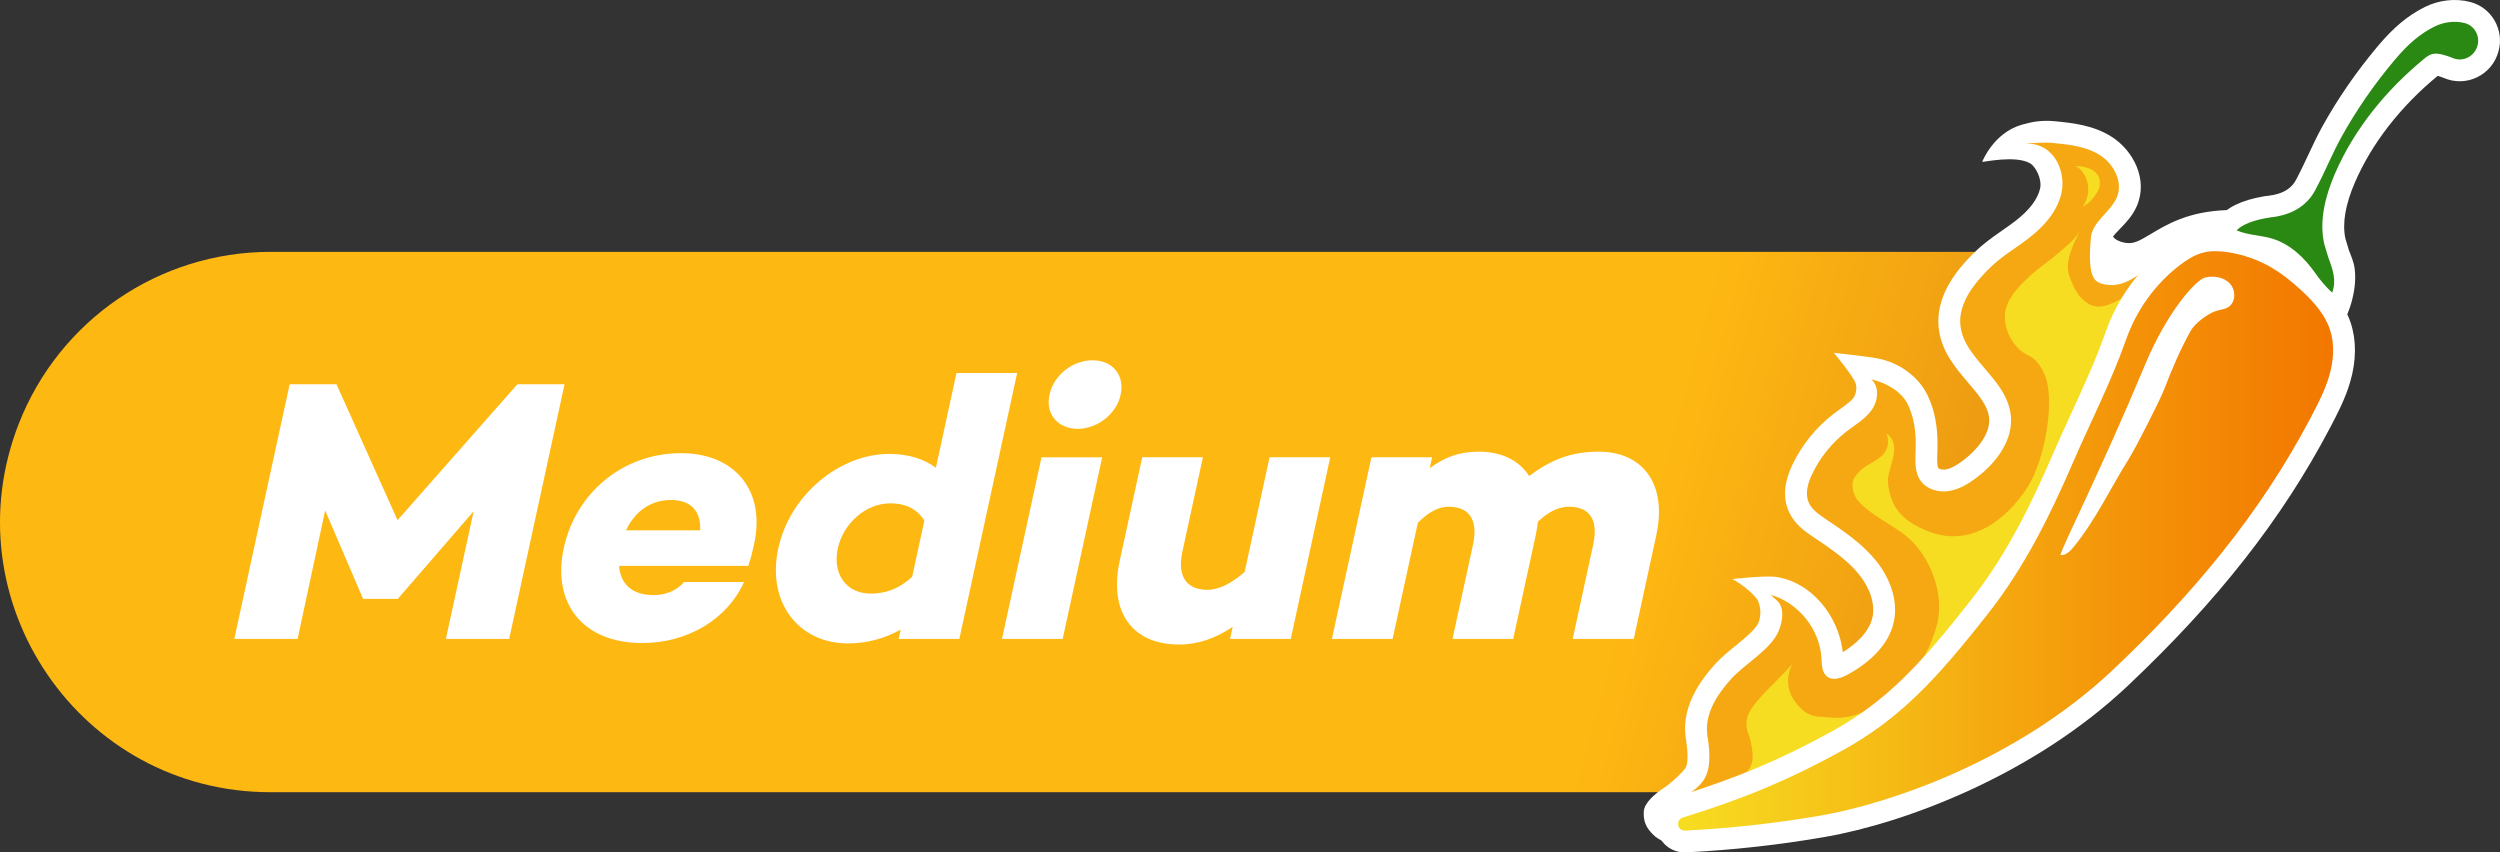 <?xml version="1.0" encoding="UTF-8"?><svg id="_ëÎÓÈ_1" xmlns="http://www.w3.org/2000/svg" xmlns:xlink="http://www.w3.org/1999/xlink" viewBox="0 0 2208.72 753.09"><rect x="0" y="0" width="2208.72" height="753.09" fill="#333333" stroke="none"/><defs><style>.cls-1{fill:#fff;}.cls-2{fill:#f7dd21;}.cls-3{fill:url(#_ÅÂÁ_Ï_ÌÌ_È_ËÂÌÚ_22);}.cls-4{fill:#f6a812;}.cls-5{fill:url(#_ÅÂÁ_Ï_ÌÌ_È_ËÂÌÚ_42);}.cls-6{fill:#2a8913;}</style><linearGradient id="_ÅÂÁ_Ï_ÌÌ_È_ËÂÌÚ_42" x1="-2725.18" y1="469.31" x2="-1213.89" y2="469.31" gradientTransform="translate(371.02 -19.14) rotate(-180) scale(1 -1.02) skewX(15.71)" gradientUnits="userSpaceOnUse"><stop offset="0" stop-color="#990612"/><stop offset=".37" stop-color="#c14c12"/><stop offset=".8" stop-color="#ec9912"/><stop offset="1" stop-color="#feb812"/></linearGradient><linearGradient id="_ÅÂÁ_Ï_ÌÌ_È_ËÂÌÚ_22" x1="1482.6" y1="477.86" x2="2061.33" y2="477.86" gradientUnits="userSpaceOnUse"><stop offset="0" stop-color="#f7dd21"/><stop offset=".67" stop-color="#f49509"/><stop offset="1" stop-color="#f37700"/></linearGradient></defs><path class="cls-5" d="m238.92,699.9h1269.54s207.81-129.41,207.81-129.41l91.21-182.05,1.41-165.93H238.92c-98.25,0-186.46,60.2-222.27,151.69h0c-61.28,156.55,54.16,325.7,222.27,325.7Z"/><g><path class="cls-1" d="m449.86,564.47h-55.92l24.53-112.82-66.72,77.09-.07.33h-31.1l.07-.33-33.38-77.75-24.35,113.48h-55.92l48.92-224.98h41.36l53.95,120.1,105.85-120.1h41.69l-48.92,224.98Z"/><path class="cls-1" d="m661.29,498.96l.12.99h-114.48c1.13,14.56,9.94,25.81,30.45,25.81,11.25,0,20.79-4.3,27-11.58h52.94c-14.81,33.09-50.11,53.93-89.81,53.93-52.6,0-80.05-35.07-69.4-84.04,10.58-48.64,52.28-83.71,103.56-83.71,46.65,0,75.07,32.09,64.57,80.4-1.3,5.96-2.66,12.24-4.95,18.2Zm-108.19-30.44h65.51c.84-17.53-8.73-26.8-25.94-26.8-18.2,0-32.08,10.59-39.57,26.8Z"/><path class="cls-1" d="m847.55,564.47h-53.6l1.8-8.27c-13.57,7.61-29.13,12.24-46.66,12.24-43.34,0-71.89-36.06-61.46-84.04,10.36-47.64,54.52-83.37,97.87-83.37,17.53,0,31.09,4.63,41.34,12.24l18.2-83.71h53.6l-51.08,234.91Zm-41.66-54.92l10.79-49.63c-7.41-11.58-18.2-15.22-30.11-15.22-21.83,0-41.6,17.87-46.35,39.7-4.89,22.5,7.18,40.03,29.01,40.03,11.91,0,24.21-3.31,36.65-14.89Z"/><path class="cls-1" d="m927.21,348.76c3.81-17.53,20.51-30.44,38.05-30.44s28.62,12.9,24.81,30.44c-3.74,17.21-20.77,30.11-37.98,30.11s-28.63-12.9-24.88-30.11Zm11.65,215.72h-53.6l34.89-160.46h53.6l-34.89,160.46Z"/><path class="cls-1" d="m1140.35,564.47h-53.6l2.3-10.59c-15.06,9.92-30.18,15.55-47.38,15.55-40.7,0-62.37-28.12-52.44-73.78l19.93-91.65h53.6l-18.13,83.37c-4.96,22.83,4.57,33.75,22.11,33.75,9.93,0,21.41-5.62,32.9-15.88l22.02-101.24h53.6l-34.89,160.46Z"/><path class="cls-1" d="m1463.34,472.83l-19.93,91.65h-53.93l18.06-83.05c4.96-22.83-3.58-33.75-21.44-33.75-8.27,0-17.33,3.64-27.36,13.23-.53,3.97-1.06,7.94-1.93,11.91l-19.93,91.65h-53.6l18.06-83.05c4.96-22.83-3.91-33.75-21.45-33.75-8.27,0-17.08,3.97-27.25,14.23l-22.3,102.56h-53.6l34.89-160.46h53.6l-2.09,9.6c12.93-9.26,25.33-14.56,43.2-14.56,20.18,0,35.73,7.61,44.62,21.51,20.11-14.89,37.76-21.51,61.58-21.51,38.38,0,60.72,28.12,50.79,73.78Z"/></g><path class="cls-1" d="m2038.22,250.89c-8.15-20.5-20.78-34.91-36.58-41.78-1.17-1.12-3.19-3.54-4.6-5.21-6.64-7.92-15.73-18.79-29.95-18.26-33.63,1.18-52.81,12.67-66.81,21.06-11.3,6.77-15.58,9.05-22.97,7.78-4.7-.81-8.81-2.95-10.49-5.43,1.21-1.78,4.05-4.71,6.04-6.76,4.92-5.05,11.03-11.34,14.81-19.82,10.69-23.97-3.24-49.55-21.76-61.45-16.44-10.56-35.29-12.42-50.43-13.9-6.02-.59-11.89-.45-17.46.36-3.21.47-9.22,1.98-11.68,2.68-25.28,7.24-35.09,32.84-35.09,32.84,1.83.18,29.73-6.01,42.31,1.29,5.12,2.97,10.65,14.21,8.85,22.23-2.13,9.52-9.53,19.22-21.98,28.82-3.57,2.75-7.35,5.39-11.36,8.18-8.21,5.73-16.71,11.65-24.53,19.37-12.22,12.07-49.39,48.79-22.46,93.18,5.01,8.25,11.04,15.32,16.88,22.15,9.1,10.65,16.96,19.85,18.33,30.37,1.84,14.06-10.48,28.88-22.63,38.05-6.54,4.94-11.61,7.54-15.96,8.17-3.14.46-5.75-.63-6.17-1.19-1.34-1.91-1.08-9.05-.91-13.77.04-1.01.07-2.02.1-3.01.56-18.75-2.32-34.37-8.8-47.75-7.66-15.81-24.47-29.04-45.49-32.71-9.23-1.61-37.17-4.67-37.17-4.67,0,0,16.17,19.66,18.81,26.01,2.53,6.1-.52,12.38-1.11,13.21-2.42,3.44-7.07,6.78-11.99,10.32-2.11,1.52-4.21,3.03-6.25,4.6-15.36,11.84-27.88,27.35-36.21,44.87-7.22,15.17-8.36,28.81-3.39,40.53,5.01,11.83,14.86,18.45,21.38,22.82,15.61,10.49,30.36,20.4,40.88,33.38,10.04,12.39,14.48,26.65,11.89,38.15-3.14,13.89-16.21,24.41-26.18,30.61-3.58-31.85-27.63-62.2-59.45-66.54-9.61-1.31-38.08,1.9-38.08,1.9,0,0,13.67,7.32,21.56,17.51,1.92,2.48,3.01,6.67,3.21,12.3-.08,1.32-.44,5.41-1.41,8.03-2.3,6.23-11.97,14.1-20.5,21.04-6.33,5.15-12.88,10.48-18.23,16.4-20.27,22.42-28.74,43.55-25.91,64.58l.06.4c2.13,13.67,2.12,22.54-.05,26.38-2.04,3.62-13.21,13.88-18.36,17.25-9.19,6.01-18.24,13.94-18.66,21.52-.51,9.3,2.43,14.66,8.51,20.64,4.93,4.85,10.68,6.23,12.85,6.76,5.49,1.32,11.07,1.98,16.68,1.98,2.23,0,4.46-.1,6.69-.31,18.24-1.71,37.18-5.31,57.91-11,11.7-3.21,26.47-7.86,40.39-15.91,29.39.43,55.48-13.3,78.68-25.45,127.28-66.67,239.74-162.95,325.23-278.43,21.53-29.08,42.13-61.17,47.12-98.72,2.94-22.16.13-44.86-8.13-65.64Z"/><g><path class="cls-4" d="m1610.54,668.45c-.58-7.37-4.92-14.03-10.43-18.96-5.51-4.93-12.16-8.37-18.73-11.75l-73,11.14c6.06,38.85-2.9,44.83-27.83,59.36-1.98,1.15-8.87,5.03-8.98,7.31-.23,4.56,1.1,6.74,2.74,8.35,1.02,1,2.46,1.43,3.85,1.76,5.57,1.34,11.36,1.75,17.07,1.22,18.64-1.75,36.56-5.44,54.6-10.4,15.46-4.24,30.88-9.66,43.82-19.13,9.41-6.89,17.83-17.27,16.9-28.9Z"/><path class="cls-4" d="m2020.32,258.01c-5.29-13.29-13.98-26.27-27.26-31.61-7.94-3.2-16.75-21.82-25.3-21.52-54.18,1.9-75.59,51.99-107.01,46.59-9.82-1.69-16.72-4-13.49-41.24,1.25-14.41,16.94-22.4,22.83-35.61,5.94-13.32-2.31-29.52-14.58-37.4-12.27-7.88-27.39-9.51-41.9-10.94-7.66-.75-16.31.31-24.32.21,4.31.28,8.6.82,12.63,2.34,15.7,5.9,22.97,25.52,19.3,41.89-3.67,16.37-15.73,29.62-29.02,39.86-11.33,8.74-23.92,15.95-34.11,26.01-20.49,20.24-35.58,43.01-19.52,69.48,12.17,20.05,34.61,35.3,37.84,60.01,2.88,22.02-12.4,42.53-30.12,55.92-7.39,5.58-15.62,10.53-24.78,11.87-9.16,1.34-19.41-1.61-24.72-9.19-5.61-8-4.58-18.66-4.29-28.42.39-13.25-1.1-26.85-6.88-38.78-5.78-11.93-19.44-19.41-32.37-22.31,7.38,6.47,6.14,18.83.49,26.85-5.65,8.02-14.46,13.1-22.23,19.09-12.97,10-23.54,23.09-30.57,37.88-3.68,7.74-6.39,16.86-3.05,24.75,2.68,6.33,8.68,10.51,14.38,14.34,16.25,10.92,32.78,22.03,45.1,37.24,12.32,15.21,20.02,35.42,15.71,54.52-4.64,20.55-22.01,35.88-40.46,46.04-5.73,3.15-13.21,5.84-18.39,1.86-4.73-3.63-4.66-10.59-5.01-16.54-1.52-25.41-20.43-48.84-44.93-55.71,0,0,4.51,3.94,6.23,5.64,6.04,5.93,4.42,17.03,1.49,24.97-6.38,17.26-30.16,30.03-42.51,43.68-12.34,13.65-23.56,30.85-21.11,49.1,1.78,13.24,20.11,24.69,31.08,32.31,10.96,7.63,23.85,11.94,36.65,15.75,31.88,9.48,60.88-5.61,88.95-20.31,124.93-65.44,234.78-159.48,318.69-272.83,20.01-27.03,39.08-56.46,43.51-89.8,2.5-18.85.09-38.32-6.94-55.99Z"/></g><g><g><path class="cls-2" d="m1639.3,660.95c-.58-7.37-4.92-14.03-10.43-18.96-5.51-4.93-12.16-5.56-18.73-8.94l-67.38,8.33c13.47,41.12,2.26,41.87-25.5,53.45-2.11.88-15.83,19.96-14.2,21.57,1.02,1,2.46,1.43,3.85,1.76,5.57,1.34,11.36,1.75,17.07,1.22,18.64-1.75,36.56-5.44,54.6-10.4,15.46-4.25,30.88-9.66,43.82-19.13,9.41-6.89,17.82-17.27,16.9-28.9Z"/><path class="cls-2" d="m1569.89,672.08c-6.38-4.61-16.5-9.49-21.07-15.9-4.57-6.41-7.14-14.67-5.12-22.28,1.51-5.68,5.36-10.4,9.11-14.92,8.95-10.81,21.64-21.62,30.59-32.43-9.98,20.79,2.64,34.92,9.45,40.98,7.46,6.65,18.16,5.95,27.25,6.56,21.28,1.44,41.07-12.17,57.59-25.66,16.52-13.49,32.12-42.71,34.97-63.84,3.12-23.14-7.23-50.25-23.79-66.72-12.87-12.8-34.85-21.19-47.28-35.4-4.17-4.76-6.76-14.51-3.49-19.93,4.49-7.43,10.23-10.61,16.12-14.05,6.65-3.89,17.49-9.83,12.59-25.56,15.03,11.18-.14,31.24,1.16,43.88,2.58,25.04,16.9,34.85,34.64,42.24,36.62,15.26,69.24-8.51,88.6-38.45,15.73-24.33,24.97-78.5,14.96-100.18-3.08-6.67-7.3-13.38-14-16.37-13.23-5.91-22.28-22.87-20.77-37.28s15.68-27.49,26.64-36.97c6.02-5.21,12.82-9.47,18.77-14.76,7.2-6.41,17.22-13.49,21.3-22.22-3.04,6.9-12.26,22.1-11.08,35.49.57,6.46,6.78,19.99,11.35,24.59,11.18,11.24,21.51,12.64,50.17-9.14,6.2-4.71,16.32-7.03,23.59-4.23,8.65,3.34,13.16,12.77,15.99,21.6,12.91,40.21,7.86,85.83-13.54,122.24-63.83,108.63-131.7,218.64-246.75,270.02-15.83,7.07-32.27,13.28-49.48,15.32-17.21,2.04-34.46,3.55-48.51-6.6Z"/></g><path class="cls-2" d="m1832.87,147.07c4.8-.88,12.06,1.04,15.91,3.25,4.67,2.68,6.8,7.15,6.36,12.51-.14,1.75-.59,4.41-2.01,6.62-4.23,6.62-6.52,9.31-13.17,13.34,11.89-16.92-.31-35.95-7.1-35.73Z"/></g><path class="cls-1" d="m2203.89,18.08c-4.75-8.16-12.38-13.96-21.48-16.34-12.99-3.39-27.57-1.78-40,4.41-15.1,7.53-27.51,17.83-41.5,34.45-19.04,22.63-35.65,46.7-49.37,71.55-4.36,7.91-7.99,15.66-11.84,23.88-3.42,7.32-6.96,14.88-11.21,22.89-3.76,7.09-10.37,11.47-20.18,13.37-21.94,2.64-36.54,8.22-45.9,17.53l-13.41,13.33c-2.64.33-5.21.81-7.72,1.47-11.27,2.97-20.2,9.05-26.73,14.02-25.01,19.02-43.84,45.05-54.46,75.27-8.43,24.01-19.51,48.09-30.21,71.38-5.43,11.8-11.04,24.01-16.3,36.18-17.37,40.16-39.42,86.71-71.3,127.46-45.75,58.48-76.04,90.99-124.47,117.58-45.6,25.03-82.67,40.59-136.79,57.42-12.27,3.82-19.55,15.78-17.29,28.43,2.17,12.2,12.44,20.73,24.67,20.73.45,0,.9-.01,1.36-.03,41.92-2.15,81.86-6.57,122.09-13.54,71.41-12.35,184.44-54.75,267.98-133.59,79.55-75.07,136.24-147.33,178.42-227.42,6.77-12.85,13.77-26.15,18.17-41.29,5.41-18.6,5.53-36.63.35-52.15-.86-2.59-1.88-5.07-2.99-7.48,0,0,8.93-19.06,6.61-39.73-.71-6.36-3.31-11.87-5.06-16.49-1.3-4.26-2.8-9.21-3.2-10.6-2.9-13.4-.02-30.21,8.56-49.97,14.92-34.33,40.15-66.76,72.98-93.77,1.98.52,3.95,1.18,5.85,1.99,9.35,3.96,19.95,3.66,29.11-.83,9.28-4.55,16.12-12.89,18.77-22.88l.08-.29c2.45-9.17,1.17-18.73-3.61-26.94Z"/><g><path class="cls-3" d="m1878.27,300.3c9.23-26.28,25.77-49.46,47.94-66.33,6.06-4.61,12.63-8.78,19.98-10.72,7.28-1.92,14.98-1.56,22.42-.41,13.33,2.06,26.26,6.63,37.93,13.4,9.92,5.75,18.88,13.05,27.27,20.87,10.37,9.67,20.19,20.63,24.68,34.07,4.36,13.06,3.27,27.45-.58,40.67-3.84,13.22-10.3,25.51-16.72,37.69-44.76,84.99-104.73,156.46-174.59,222.38-85.22,80.41-198.04,118.24-258.05,128.62-40.87,7.07-80.47,11.26-119.79,13.28-6.91.35-8.64-9.45-2.03-11.5,57.7-17.94,95.73-34.44,140.33-58.92,50.75-27.86,83.04-62.08,130.38-122.59,31.14-39.8,53.75-85.3,73.8-131.68,15.63-36.14,33.95-71.67,47.01-108.82Z"/><path class="cls-6" d="m2177.55,20.38c-8.59-2.24-18.48-1-26.55,3.02-13.43,6.69-23.77,15.85-35.36,29.61-17.91,21.29-33.8,44.1-47.25,68.46-7.89,14.29-13.7,29.14-22.89,46.48-7.14,13.48-19.5,20.71-34.29,23.4-12.56,1.47-27.63,4.58-35.23,12.14,9.91,4.36,21.22,4.22,31.58,7.36,15.98,4.84,28.66,17.15,38.19,30.78,4.46,6.38,9,11.58,14.67,16.93,3.98-10.46.73-20.2-3.35-30.97-.01-.03-.02-.06-.03-.09h.01s-3.18-10.38-3.63-12.1c-4.63-20.54,1.1-42.68,9.6-62.26,17.15-39.47,45.22-73.67,78.45-101.01,2.07-1.71,4.23-3.42,6.8-4.22,3.18-.98,6.62-.44,9.84.38,3.04.77,6.03,1.77,8.92,3,9,3.81,19.25-1.46,21.76-10.92.03-.11.06-.22.09-.32,2.28-8.55-2.79-17.44-11.35-19.67Z"/></g><path class="cls-1" d="m1970.22,250.66c-5.33-5.85-14.24-7.24-21.96-5.49-7.71,1.74-33.12,29.1-53.14,77.1-39.37,94.41-72.68,159.1-74.73,168.08,4.63.65,8.5-3.31,11.47-6.93,19.82-24.2,32.3-51.48,48.91-77.99,6.22-9.93,27.11-50.8,31.35-61.71,7.5-19.28,13.26-33.08,23.21-51.21,3.69-6.74,14.14-14.55,21.3-17.35,3.91-1.53,8.39-1.57,11.96-3.77,6.73-4.15,6.95-14.87,1.62-20.72Z"/></svg>